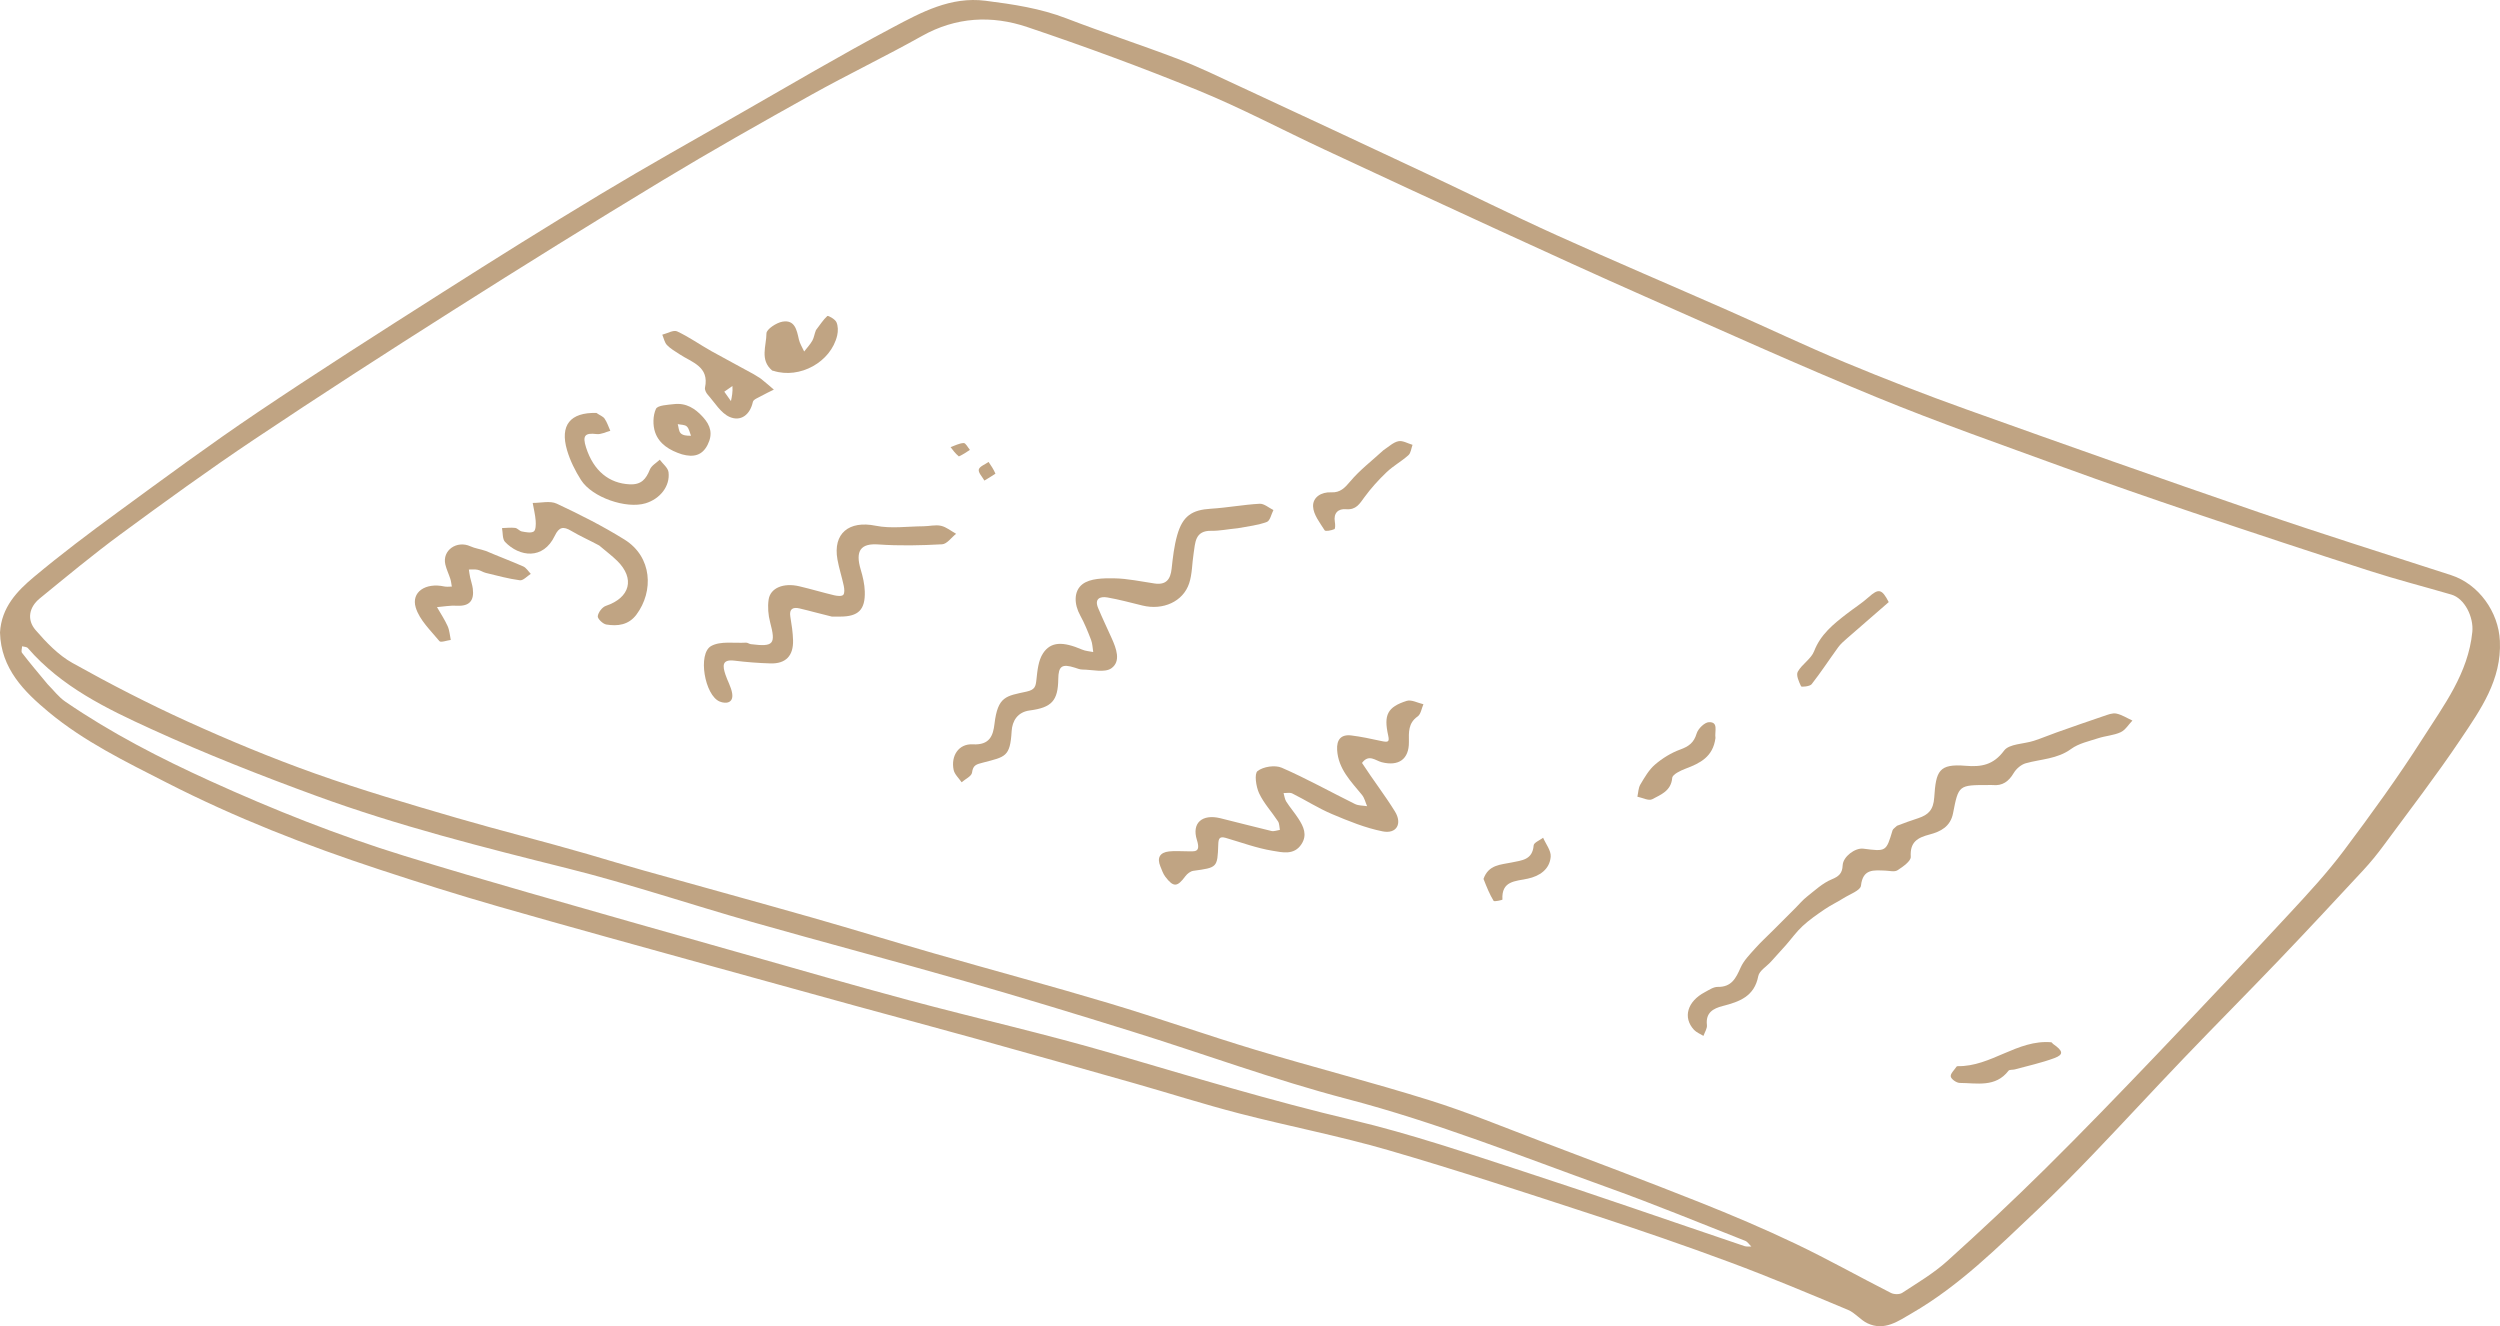 <?xml version="1.0" encoding="UTF-8" standalone="no"?>
<!DOCTYPE svg PUBLIC "-//W3C//DTD SVG 1.1//EN" "http://www.w3.org/Graphics/SVG/1.1/DTD/svg11.dtd">
<!-- Created with Vectornator (http://vectornator.io/) -->
<svg height="100%" stroke-miterlimit="10" style="fill-rule:nonzero;clip-rule:evenodd;stroke-linecap:round;stroke-linejoin:round;" version="1.1" viewBox="0 0 905.37 480.288" width="100%" xmlSpace="preserve" xmlns="http://www.w3.org/2000/svg" xmlnsVectornator="http://vectornator.io" xmlnsXlink="http://www.w3.org/1999/xlink">
<defs/>
<clipPath id="ArtboardFrame">
<rect height="480.288" width="905.37" x="0" y="0"/>
</clipPath>
<g clip-path="url(#ArtboardFrame)" id="Untitled" vectornatorLayerName="Untitled">
<path d="M0 229.047C0.539 219.892 6.229 214.001 12.357 208.883C22.139 200.712 32.341 193.019 42.635 185.492C59.349 173.271 76.019 160.957 93.187 149.394C115.257 134.53 137.717 120.238 160.166 105.947C179.122 93.88 198.173 81.951 217.423 70.362C234.049 60.353 250.987 50.859 267.839 41.228C286.293 30.682 304.602 19.855 323.375 9.906C333.702 4.433 344.302-1.327 356.876 0.271C366.857 1.54 376.721 3.005 386.228 6.669C399.601 11.823 413.253 16.251 426.638 21.373C434.251 24.286 441.612 27.875 449.015 31.314C471.379 41.701 493.726 52.125 516.044 62.61C531.95 70.083 547.689 77.923 563.701 85.16C584.328 94.482 605.171 103.325 625.886 112.454C639.98 118.665 653.894 125.301 668.11 131.216C682.609 137.248 697.268 142.941 712.052 148.235C747.328 160.865 782.652 173.366 818.087 185.541C841.159 193.469 864.453 200.756 887.662 208.287C897.681 211.538 904.841 221.617 905.33 232.106C905.988 246.237 898.318 256.985 891.119 267.722C882.305 280.868 872.615 293.43 863.225 306.186C860.939 309.293 858.488 312.305 855.866 315.132C845.795 325.991 835.705 336.835 825.467 347.537C814.014 359.51 802.323 371.255 790.864 383.222C779.814 394.76 768.996 406.522 757.94 418.055C751.388 424.89 744.725 431.634 737.845 438.137C723.546 451.652 709.587 465.636 692.372 475.587C687.478 478.416 682.443 482.151 676.284 479.22C673.755 478.016 671.843 475.451 669.284 474.382C655.078 468.447 640.875 462.471 626.448 457.108C610.26 451.092 593.912 445.476 577.494 440.114C552.669 432.007 527.857 423.81 502.784 416.532C484.992 411.368 466.723 407.869 448.771 403.225C436.029 399.929 423.475 395.909 410.809 392.31C391.868 386.927 372.914 381.585 353.942 376.311C339.288 372.238 324.59 368.319 309.923 364.291C293.018 359.649 276.118 354.988 259.227 350.291C232.928 342.979 206.599 335.773 180.363 328.24C165.952 324.102 151.644 319.578 137.4 314.892C111.015 306.214 85.227 296.14 60.416 283.461C45.526 275.852 30.463 268.548 17.612 257.855C8.78 250.506 0.334 242.157 0 229.047M212.75 309.297C219.579 311.297 226.389 313.362 233.24 315.285C253.545 320.985 273.89 326.55 294.174 332.324C308.916 336.52 323.562 341.046 338.294 345.277C359.449 351.354 380.713 357.06 401.797 363.37C419.552 368.683 437.04 374.888 454.787 380.23C475.706 386.527 496.897 391.94 517.741 398.465C531.396 402.74 544.673 408.234 558.069 413.315C577.221 420.578 596.393 427.794 615.426 435.36C627.153 440.021 638.797 444.961 650.186 450.39C661.897 455.974 673.227 462.351 684.8 468.233C685.905 468.794 687.902 468.846 688.878 468.207C694.419 464.578 700.214 461.156 705.107 456.757C717.231 445.857 729.128 434.682 740.719 423.216C754.272 409.809 767.519 396.086 780.689 382.301C796.954 365.275 813.09 348.124 829.105 330.863C835.947 323.49 842.813 316.057 848.835 308.026C858.77 294.776 868.536 281.342 877.417 267.377C885.03 255.407 893.87 243.824 895.348 228.816C895.867 223.544 892.636 216.753 887.77 215.332C877.954 212.466 868.039 209.918 858.309 206.788C836.855 199.886 815.456 192.806 794.1 185.602C778.468 180.329 762.878 174.915 747.381 169.256C724.664 160.96 701.807 152.971 679.447 143.786C651.395 132.264 623.746 119.754 595.998 107.499C578.245 99.658 560.597 91.576 542.958 83.48C521.813 73.775 500.705 63.987 479.622 54.146C464.398 47.04 449.516 39.119 433.988 32.769C413.607 24.434 392.895 16.832 372.027 9.799C359.212 5.481 346.266 6.098 333.916 13.014C320.699 20.416 307.016 26.981 293.784 34.357C275.616 44.485 257.49 54.716 239.693 65.476C214.327 80.811 189.156 96.477 164.124 112.351C139.93 127.693 115.847 143.224 92.038 159.155C75.638 170.128 59.645 181.73 43.745 193.425C33.689 200.822 24.075 208.828 14.395 216.722C10.492 219.906 9.668 224.449 12.87 228.158C16.763 232.669 21.149 237.253 26.267 240.111C39.872 247.707 53.767 254.873 67.954 261.311C83.085 268.177 98.482 274.575 114.13 280.144C131.01 286.152 148.245 291.211 165.459 296.224C180.962 300.738 196.646 304.63 212.75 309.297M17.25 247.797C19.369 249.916 21.221 252.427 23.651 254.092C40.199 265.428 57.937 274.568 76.194 282.863C99.1 293.271 122.411 302.546 146.448 309.954C161.387 314.558 176.392 318.955 191.415 323.276C217.18 330.686 242.977 337.986 268.772 345.29C288.909 350.992 309.01 356.827 329.222 362.246C353.694 368.808 378.442 374.391 402.75 381.498C431.646 389.946 460.417 398.672 489.757 405.615C510.639 410.557 531.073 417.515 551.513 424.168C578.355 432.905 605.006 442.232 631.751 451.27C632.514 451.528 633.414 451.384 634.25 451.428C633.501 450.718 632.876 449.694 631.985 449.343C615.508 442.862 599.125 436.109 582.469 430.119C551.104 418.839 520.167 406.449 487.772 397.969C461.504 391.092 435.915 381.643 409.958 373.553C389.871 367.293 369.744 361.147 349.52 355.353C323.876 348.006 298.075 341.205 272.416 333.909C250.08 327.559 228.032 320.106 205.522 314.478C174.815 306.8 144.14 299.064 114.413 288.174C94.331 280.818 74.371 272.964 54.923 264.091C38.613 256.65 22.246 248.74 10.082 234.7C9.676 234.232 8.706 234.254 7.999 234.048C7.971 234.852 7.592 235.927 7.97 236.418C10.813 240.109 13.805 243.685 17.25 247.797Z" fill="#c0a483b3" fill-rule="nonzero" opacity="1" stroke="none"/>
<path d="M687 299.047C689.738 297.964 692.227 297.134 694.714 296.296C698.31 295.084 700.185 293.35 700.481 288.799C701.107 279.205 702.131 276.519 711.895 277.333C717.51 277.802 721.918 277.054 725.772 271.835C727.607 269.35 732.894 269.468 736.574 268.274C739.356 267.37 742.056 266.218 744.815 265.242C750.486 263.237 756.16 261.24 761.86 259.321C763.333 258.825 765.012 258.128 766.412 258.416C768.446 258.835 770.312 260.064 772.25 260.948C770.85 262.397 769.697 264.38 767.991 265.171C765.495 266.328 762.55 266.47 759.892 267.337C756.529 268.436 752.808 269.21 750.051 271.229C745.026 274.909 739.161 274.868 733.64 276.409C731.961 276.878 730.182 278.4 729.275 279.93C727.458 282.996 725.206 284.67 721.595 284.304C721.1 284.254 720.596 284.297 720.096 284.297C709.374 284.297 709.271 284.277 707.295 294.509C706.358 299.362 702.78 301.167 698.804 302.211C694.424 303.36 691.643 304.916 691.978 310.287C692.075 311.852 689.097 313.927 687.149 315.175C686.086 315.857 684.226 315.335 682.728 315.29C678.624 315.165 674.636 314.506 673.943 320.749C673.751 322.477 669.876 323.856 667.617 325.279C665.385 326.686 662.974 327.82 660.797 329.303C658.04 331.18 655.266 333.1 652.823 335.352C650.578 337.423 648.781 339.976 646.75 342.286C644.969 344.312 643.144 346.3 641.328 348.295C639.748 350.031 637.123 351.557 636.748 353.518C635.339 360.873 629.921 362.77 623.894 364.319C620.407 365.215 617.641 366.743 618.159 371.218C618.304 372.463 617.349 373.834 616.899 375.148C615.741 374.422 614.357 373.905 613.463 372.936C609.355 368.482 611.062 362.66 617.405 359.315C618.898 358.527 620.52 357.376 622.064 357.405C627.091 357.499 628.657 354.243 630.368 350.398C631.502 347.849 633.646 345.698 635.55 343.556C637.631 341.215 639.956 339.091 642.175 336.872C644.845 334.202 647.515 331.532 650.185 328.862C651.578 327.469 652.852 325.921 654.392 324.714C657.253 322.47 660.024 319.83 663.297 318.481C666.015 317.361 667.191 316.248 667.318 313.365C667.454 310.246 671.82 306.961 674.799 307.346C683.092 308.419 683.073 308.413 685.374 300.725C685.542 300.162 686.278 299.769 687 299.047Z" fill="#c0a483b3" fill-rule="nonzero" opacity="1" stroke="none"/>
<path d="M493.25 276.297C497.252 282.465 501.523 287.966 505.166 293.856C507.924 298.314 505.759 302.079 500.748 301.085C494.461 299.838 488.358 297.338 482.409 294.826C477.446 292.73 472.851 289.775 468.016 287.354C467.15 286.921 465.908 287.237 464.84 287.207C465.153 288.246 465.257 289.419 465.82 290.299C467.183 292.427 468.854 294.357 470.227 296.479C472.082 299.349 473.526 302.356 471.309 305.735C468.632 309.817 464.325 308.672 460.914 308.113C455.146 307.169 449.56 305.092 443.912 303.444C441.614 302.774 441.26 303.719 441.189 305.858C440.91 314.234 440.814 314.178 432.163 315.367C431.125 315.51 429.952 316.414 429.296 317.302C426.35 321.285 424.99 321.418 422.01 317.495C421.19 316.416 420.75 315.032 420.22 313.753C418.916 310.612 420.072 308.716 423.353 308.343C425.49 308.1 427.676 308.305 429.841 308.295C432.553 308.282 434.958 308.95 433.455 304.185C431.5 297.986 435.42 294.734 441.913 296.31C448.106 297.814 454.26 299.477 460.461 300.944C461.392 301.164 462.487 300.692 463.507 300.54C463.296 299.501 463.365 298.279 462.826 297.454C460.588 294.024 457.687 290.938 455.983 287.281C454.864 284.878 454.189 280.193 455.421 279.234C457.486 277.626 461.753 276.974 464.175 278.029C473.212 281.964 481.852 286.805 490.706 291.173C491.985 291.804 493.62 291.713 495.09 291.956C494.491 290.584 494.158 288.994 493.246 287.876C489.255 282.982 484.651 278.484 484.24 271.606C484.018 267.9 485.614 265.876 489.391 266.345C492.972 266.789 496.521 267.551 500.051 268.322C502.839 268.931 503.25 268.699 502.709 266.256C501.087 258.923 502.426 256.059 509.422 253.823C511.14 253.273 513.451 254.582 515.49 255.037C514.82 256.547 514.561 258.648 513.401 259.458C509.917 261.89 510.2 265.242 510.232 268.72C510.29 274.948 506.529 277.583 500.409 276.043C498.127 275.469 495.714 272.938 493.25 276.297Z" fill="#c0a483b3" fill-rule="nonzero" opacity="1" stroke="none"/>
<path d="M448.25 191.297C444.725 191.63 441.694 192.281 438.675 192.23C432.698 192.127 432.881 196.546 432.267 200.413C431.693 204.024 431.78 207.83 430.654 211.246C428.465 217.886 421.172 221.1 413.777 219.302C409.537 218.272 405.316 217.11 401.024 216.365C398.329 215.897 396.285 216.859 397.687 220.202C399.234 223.89 400.965 227.501 402.602 231.152C404.263 234.855 406.021 239.483 402.496 242.007C400.096 243.726 395.55 242.498 391.964 242.476C391.061 242.471 390.148 242.081 389.261 241.799C384.584 240.315 383.31 241.187 383.25 245.945C383.152 253.757 380.89 256.251 372.899 257.292C368.501 257.866 366.582 261.096 366.366 264.779C365.817 274.157 364.079 274.054 356.038 276.163C353.673 276.784 352.374 276.994 352.017 279.807C351.852 281.109 349.567 282.142 348.243 283.297C347.245 281.808 345.69 280.435 345.354 278.81C344.313 273.782 347.13 269.266 352.322 269.558C358.473 269.905 359.659 266.329 360.151 262.162C361.342 252.084 364.409 252.081 371.701 250.481C374.849 249.791 375.081 248.603 375.353 246.026C375.694 242.803 376.039 239.165 377.732 236.595C380.577 232.277 384.967 232.282 391.912 235.262C393.143 235.79 394.573 235.856 395.911 236.136C395.667 234.665 395.654 233.106 395.131 231.743C393.974 228.731 392.759 225.707 391.203 222.89C388.941 218.797 388.794 214.034 392.022 211.561C394.79 209.441 399.581 209.382 403.462 209.44C408.356 209.513 413.239 210.597 418.118 211.307C422.278 211.913 423.88 209.864 424.3 205.979C424.74 201.901 425.207 197.761 426.317 193.833C428.297 186.829 431.681 184.647 438.516 184.233C444.419 183.875 450.277 182.756 456.179 182.433C457.795 182.344 459.501 183.907 461.165 184.712C460.398 186.202 459.963 188.577 458.8 189.013C455.614 190.21 452.121 190.592 448.25 191.297Z" fill="#c0a483b3" fill-rule="nonzero" opacity="1" stroke="none"/>
<path d="M301.25 223.297C297.003 222.297 293.278 221.203 289.501 220.332C287.208 219.803 285.741 220.462 286.219 223.328C286.693 226.163 287.131 229.033 287.205 231.898C287.35 237.519 284.538 240.412 279.034 240.255C274.672 240.13 270.301 239.788 265.97 239.254C261.296 238.679 261.749 241.284 262.675 244.19C263.422 246.533 264.793 248.745 265.154 251.126C265.694 254.684 262.833 254.948 260.659 254.071C255.196 251.869 252.586 236.676 257.566 233.941C260.965 232.075 265.905 232.991 270.16 232.737C270.73 232.703 271.313 233.206 271.912 233.281C280.217 234.325 281 233.299 278.902 225.349C278.211 222.731 277.968 219.8 278.358 217.134C278.976 212.915 283.742 210.977 289.455 212.319C293.684 213.312 297.851 214.567 302.077 215.574C303.15 215.829 304.769 216.022 305.358 215.446C305.949 214.868 305.794 213.248 305.569 212.167C304.901 208.973 303.86 205.851 303.283 202.644C301.573 193.136 307.493 188.446 317.09 190.39C322.661 191.519 328.647 190.626 334.446 190.587C336.568 190.573 338.787 189.968 340.784 190.42C342.725 190.859 344.437 192.308 346.25 193.314C344.564 194.641 342.936 197.02 341.182 197.115C333.492 197.536 325.736 197.71 318.061 197.168C311.759 196.723 309.638 199.405 311.72 206.324C312.486 208.867 313.101 211.549 313.182 214.186C313.388 220.851 310.84 223.297 304.247 223.297C303.415 223.297 302.582 223.297 301.25 223.297Z" fill="#c0a483b3" fill-rule="nonzero" opacity="1" stroke="none"/>
<path d="M217 197.547C213.445 195.63 210.036 194.137 206.865 192.245C204.006 190.539 202.446 190.824 200.919 194.026C196.701 202.877 188.089 201.656 182.911 196.267C181.897 195.212 182.14 192.95 181.803 191.244C183.391 191.2 184.998 190.992 186.558 191.179C187.406 191.28 188.128 192.312 188.988 192.467C190.42 192.724 192.24 193.133 193.282 192.487C194.048 192.011 194.094 189.935 193.995 188.606C193.834 186.433 193.294 184.289 192.914 182.133C195.834 182.162 199.189 181.263 201.596 182.389C209.982 186.313 218.304 190.516 226.159 195.403C236.224 201.666 236.786 214.122 230.488 222.572C227.672 226.351 223.688 226.846 219.561 226.165C218.324 225.961 216.365 224.061 216.478 223.156C216.651 221.771 218.094 219.857 219.417 219.413C228.178 216.467 230.05 209.549 223.523 203.117C221.576 201.198 219.349 199.562 217 197.547Z" fill="#c0a483b3" fill-rule="nonzero" opacity="1" stroke="none"/>
<path d="M176 199.547C180.673 201.553 185.137 203.216 189.49 205.131C190.584 205.612 191.322 206.904 192.224 207.823C190.904 208.648 189.476 210.302 188.284 210.147C184.133 209.606 180.055 208.471 175.968 207.486C174.935 207.237 174.001 206.552 172.966 206.339C171.947 206.13 170.856 206.266 169.797 206.25C169.948 207.199 170.057 208.158 170.26 209.096C170.555 210.462 171.052 211.796 171.225 213.173C171.768 217.489 170.043 219.628 165.443 219.355C163.063 219.214 160.649 219.679 158.25 219.87C159.557 222.153 161.036 224.359 162.11 226.746C162.799 228.277 162.891 230.076 163.25 231.755C161.838 231.935 159.626 232.776 159.143 232.19C155.971 228.342 151.943 224.562 150.561 220.037C148.83 214.373 154.168 210.922 160.871 212.386C161.749 212.578 162.705 212.419 163.625 212.422C163.455 211.502 163.376 210.553 163.096 209.668C162.539 207.911 161.701 206.23 161.282 204.446C160.067 199.265 165.475 195.591 170.371 197.849C172.033 198.615 173.95 198.83 176 199.547Z" fill="#c0a483b3" fill-rule="nonzero" opacity="1" stroke="none"/>
<path d="M216 149.547C217.17 150.384 218.373 150.775 218.946 151.602C219.86 152.923 220.354 154.533 221.025 156.021C219.373 156.447 217.659 157.389 216.082 157.197C211.827 156.681 210.855 157.736 212.25 162.085C214.978 170.593 220.634 175.054 228.032 175.397C232.316 175.596 233.951 173.473 235.356 170.034C235.942 168.601 237.703 167.648 238.93 166.477C240.036 167.983 241.912 169.397 242.107 171.014C242.72 176.075 239.035 180.681 233.777 182.27C226.788 184.382 214.44 180.154 210.422 173.844C208.293 170.501 206.455 166.802 205.349 163.012C202.72 154.009 206.481 149.297 216 149.547Z" fill="#c0a483b3" fill-rule="nonzero" opacity="1" stroke="none"/>
<path d="M273 135.547C274.052 136.265 274.92 136.65 275.642 137.219C277.217 138.462 278.718 139.799 280.25 141.097C278.714 141.867 277.147 142.583 275.651 143.423C274.564 144.035 272.847 144.654 272.652 145.541C271.606 150.315 268.232 152.711 264.272 151.012C261.039 149.626 258.837 145.768 256.285 142.911C255.711 142.268 255.157 141.137 255.316 140.383C256.936 132.708 250.559 131.253 246.095 128.289C244.523 127.246 242.815 126.299 241.54 124.956C240.647 124.015 240.385 122.477 239.841 121.206C241.659 120.752 243.899 119.394 245.219 120.009C249.55 122.027 253.499 124.849 257.687 127.198C262.658 129.987 267.725 132.605 273 135.547M265.25 139.797C264.267 140.481 263.284 141.164 262.301 141.848C263.105 142.985 263.909 144.123 264.713 145.26C265.059 143.605 265.404 141.951 265.25 139.797Z" fill="#c0a483b3" fill-rule="nonzero" opacity="1" stroke="none"/>
<path d="M295.5 119.547C296.996 117.63 298.101 115.808 299.616 114.44C299.889 114.194 302.392 115.564 302.893 116.64C303.53 118.009 303.545 119.924 303.19 121.457C300.955 131.106 289.638 137.33 280.1 134.298C279.952 134.251 279.758 134.274 279.651 134.186C275.072 130.376 277.567 125.2 277.57 120.727C277.571 119.249 281.158 116.868 283.378 116.487C287.849 115.72 288.547 119.498 289.304 122.9C289.645 124.432 290.568 125.835 291.228 127.297C292.235 125.988 293.395 124.766 294.199 123.342C294.791 122.297 294.917 120.988 295.5 119.547Z" fill="#c0a483b3" fill-rule="nonzero" opacity="1" stroke="none"/>
<path d="M501 163.047C502.976 161.737 504.598 160.15 506.461 159.782C508.009 159.475 509.841 160.602 511.547 161.094C511.074 162.369 510.955 164.039 510.059 164.844C507.588 167.064 504.577 168.698 502.177 170.982C499.258 173.761 496.512 176.796 494.135 180.045C492.364 182.467 491.115 184.735 487.425 184.41C484.703 184.171 482.852 185.743 483.413 188.996C483.566 189.883 483.616 191.473 483.238 191.636C482.151 192.104 480.012 192.515 479.718 192.049C478.002 189.32 475.651 186.378 475.527 183.424C475.388 180.103 478.44 178.113 482.154 178.297C485.324 178.454 487.003 176.708 489.009 174.313C492.43 170.228 496.786 166.927 501 163.047Z" fill="#c0a483b3" fill-rule="nonzero" opacity="1" stroke="none"/>
<path d="M684 218.047C678.763 222.617 673.764 226.924 668.798 231.269C667.699 232.231 666.561 233.215 665.71 234.385C662.475 238.834 659.469 243.455 656.082 247.78C655.438 248.602 652.409 248.867 652.254 248.542C651.472 246.905 650.384 244.497 651.059 243.269C652.569 240.525 655.898 238.643 656.978 235.83C659.311 229.755 663.927 226.065 668.71 222.352C671.335 220.313 674.176 218.527 676.648 216.323C680.318 213.051 681.483 213.176 684 218.047Z" fill="#c0a483b3" fill-rule="nonzero" opacity="1" stroke="none"/>
<path d="M247 164.547C242.45 163.1 238.707 160.769 237.257 156.569C236.369 153.998 236.438 150.487 237.55 148.077C238.16 146.755 241.8 146.614 244.12 146.347C248.47 145.846 251.729 147.894 254.6 151.065C257.379 154.135 258.2 157.197 256.285 161.032C254.301 165.003 251.151 165.679 247 164.547M250.25 157.797C249.765 156.646 249.55 155.204 248.715 154.431C247.99 153.76 246.564 153.847 245.448 153.599C245.765 154.716 245.779 156.116 246.484 156.87C247.23 157.667 248.634 157.847 250.25 157.797Z" fill="#c0a483b3" fill-rule="nonzero" opacity="1" stroke="none"/>
<path d="M621.25 267.297C620.364 274.106 615.663 276.402 610.446 278.366C608.593 279.064 605.702 280.445 605.591 281.716C605.173 286.474 601.444 287.776 598.342 289.441C597.081 290.118 594.795 288.886 592.976 288.523C593.312 287.036 593.313 285.35 594.054 284.104C595.581 281.54 597.142 278.789 599.355 276.893C602.024 274.606 605.206 272.634 608.498 271.439C611.607 270.311 613.448 268.961 614.432 265.64C614.947 263.904 617.315 261.577 618.904 261.531C622.433 261.429 620.897 264.779 621.25 267.297Z" fill="#c0a483b3" fill-rule="nonzero" opacity="1" stroke="none"/>
<path d="M743.5 378.047C747.227 380.621 747.417 381.916 743.959 383.201C739.324 384.923 734.438 385.973 729.653 387.287C728.896 387.495 727.741 387.297 727.385 387.759C722.656 393.908 715.94 392.214 709.732 392.183C708.568 392.178 706.637 390.839 706.462 389.863C706.276 388.831 707.76 387.495 708.532 386.303C708.603 386.194 708.804 386.11 708.943 386.112C721.057 386.336 730.573 376.387 742.895 377.457C743.022 377.468 743.132 377.679 743.5 378.047Z" fill="#c0a483b3" fill-rule="nonzero" opacity="1" stroke="none"/>
<path d="M537.25 318.297C539.061 313.085 543.544 313.169 547.386 312.354C551.146 311.557 555.005 311.447 555.41 306.146C555.487 305.144 557.641 304.3 558.837 303.384C559.818 305.678 561.752 308.046 561.582 310.252C561.223 314.905 557.458 317.306 553.269 318.203C548.732 319.173 543.689 318.966 544.105 325.804C544.111 325.91 541.145 326.633 540.909 326.247C539.473 323.896 538.427 321.307 537.25 318.297Z" fill="#c0a483b3" fill-rule="nonzero" opacity="1" stroke="none"/>
<path d="M360.5 171.547C358.998 172.545 357.746 173.293 356.494 174.041C355.746 172.689 354.22 171.166 354.47 170.034C354.717 168.916 356.757 168.193 358.011 167.297C358.924 168.63 359.837 169.964 360.5 171.547Z" fill="#c0a483b3" fill-rule="nonzero" opacity="1" stroke="none"/>
<path d="M347.25 165.297C345.917 164.172 345.083 163.047 344.25 161.922C345.833 161.38 347.405 160.502 349.004 160.449C349.725 160.425 350.5 162.047 351.25 162.922C350.083 163.714 348.917 164.505 347.25 165.297Z" fill="#c0a483b3" fill-rule="nonzero" opacity="1" stroke="none"/>
</g>
</svg>
